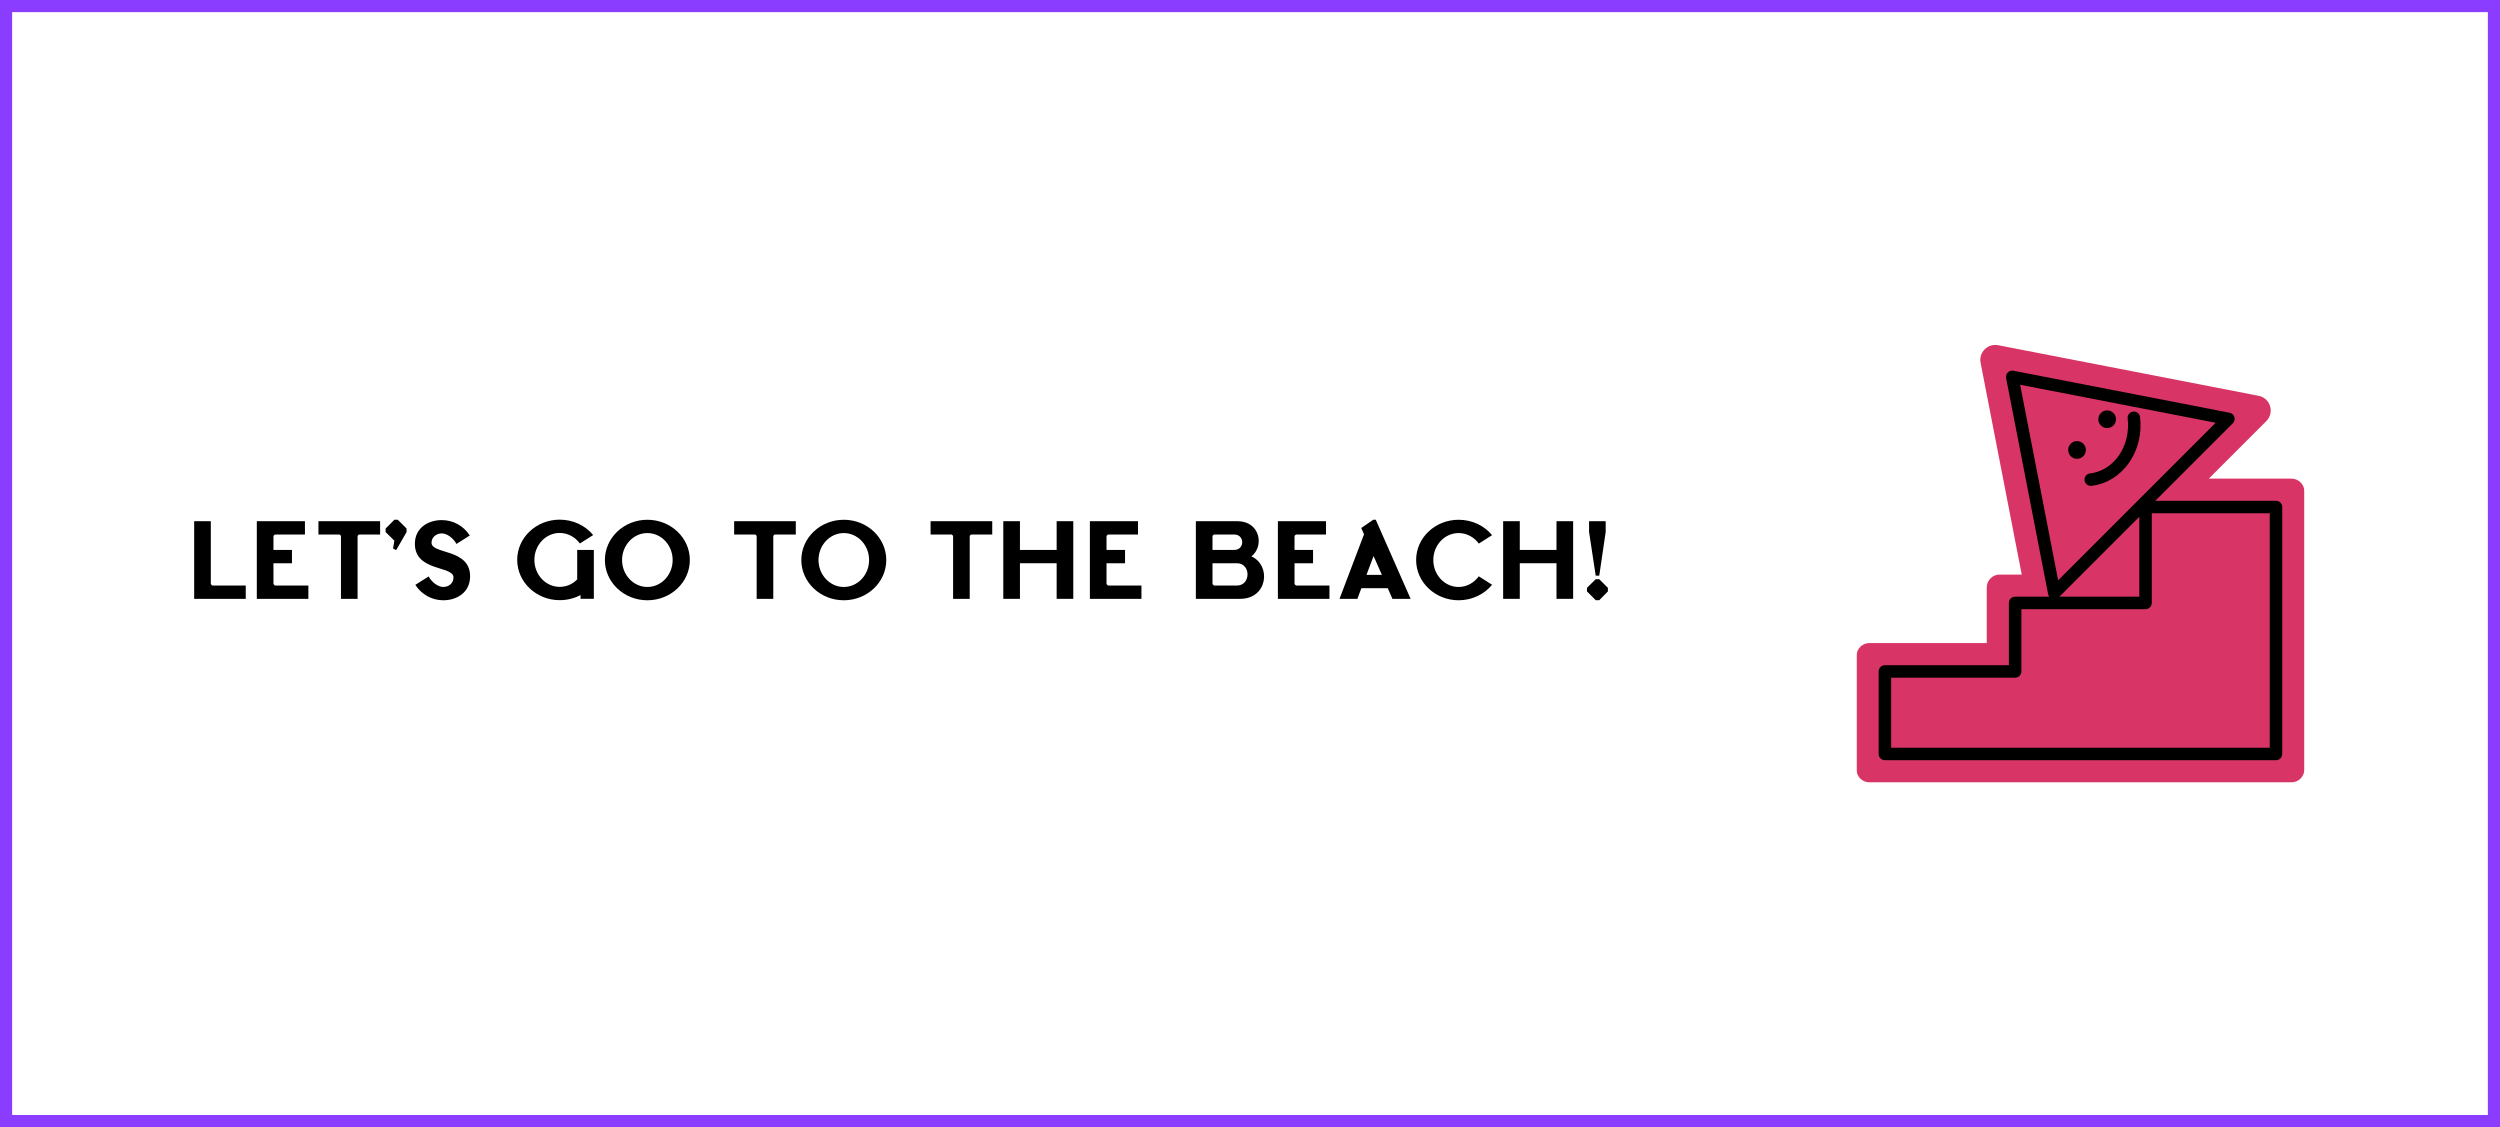 <svg width="1648" height="743" viewBox="0 0 1648 743" fill="none" xmlns="http://www.w3.org/2000/svg">
<rect x="4" y="4" width="1640" height="735" stroke="#8B3DFF" stroke-width="8"/>
<path d="M161.995 385.981H139.918C139.547 385.61 139.327 385.39 138.97 385.033V343.574H128V394.752H161.995V385.981Z" fill="#000001"/>
<path d="M203.282 394.752V385.981H181.206L180.257 385.033V371.287H192.464V362.517H180.257V353.224C180.615 352.935 180.835 352.715 181.206 352.344H201.014V343.574H169.288V394.752H203.282Z" fill="#000001"/>
<path d="M223.881 352.344C224.239 352.715 224.39 352.935 224.761 353.224V394.752H235.717V353.224C236.088 352.935 236.239 352.715 236.597 352.344H250.563V343.574H209.915V352.344H223.881Z" fill="#000001"/>
<path d="M262.24 342.626H259.972L254.198 348.399V350.736L259.972 356.441L259.092 361.555L261.14 362.654L268.013 350.736V348.399L262.24 342.626Z" fill="#000001"/>
<path d="M298.936 380.647C298.936 384.661 295.637 386.93 292.2 386.93C288.764 386.93 284.599 383.782 282.551 379.988L273.78 385.541C277.877 391.906 284.75 395.7 292.2 395.7C301.122 395.7 309.892 390.586 309.892 379.905C309.892 361.416 284.461 365.582 284.461 357.76C284.461 353.952 287.815 351.615 291.252 351.615C294.689 351.615 298.854 354.763 300.902 358.557L309.686 353.004C305.589 346.639 298.716 342.845 291.252 342.845C282.331 342.845 273.492 347.89 273.492 358.488C273.492 376.908 298.936 372.812 298.936 380.647Z" fill="#000001"/>
<path d="M340.939 369.086C340.939 383.712 353.517 395.631 368.94 395.631C373.985 395.631 378.659 394.38 382.687 392.263V394.751H391.457V362.516H380.487V381.953C377.491 385.032 373.477 386.86 368.94 386.86C359.73 386.86 352.266 378.888 352.266 369.086C352.266 359.299 359.73 351.326 368.94 351.326C374.343 351.326 379.168 354.034 382.247 358.268L391.017 352.715C385.903 346.501 377.93 342.556 368.94 342.556C353.517 342.556 340.939 354.392 340.939 369.086Z" fill="#000001"/>
<path d="M398.742 369.17C398.742 383.782 411.237 395.7 426.743 395.7C442.166 395.7 454.744 383.865 454.744 369.17C454.744 354.544 442.235 342.626 426.743 342.626C411.32 342.626 398.742 354.475 398.742 369.17ZM426.743 351.396C435.953 351.396 443.417 359.369 443.417 369.17C443.417 378.957 435.953 386.93 426.743 386.93C417.533 386.93 410.069 378.957 410.069 369.17C410.069 359.369 417.533 351.396 426.743 351.396Z" fill="#000001"/>
<path d="M497.914 352.344C498.271 352.715 498.422 352.935 498.794 353.224V394.752H509.749V353.224C510.121 352.935 510.272 352.715 510.629 352.344H524.595V343.574H483.948V352.344H497.914Z" fill="#000001"/>
<path d="M528.231 369.17C528.231 383.782 540.726 395.7 556.232 395.7C571.655 395.7 584.233 383.865 584.233 369.17C584.233 354.544 571.724 342.626 556.232 342.626C540.809 342.626 528.231 354.475 528.231 369.17ZM556.232 351.396C565.442 351.396 572.906 359.369 572.906 369.17C572.906 378.957 565.442 386.93 556.232 386.93C547.022 386.93 539.558 378.957 539.558 369.17C539.558 359.369 547.022 351.396 556.232 351.396Z" fill="#000001"/>
<path d="M627.403 352.344C627.761 352.715 627.912 352.935 628.283 353.224V394.752H639.239V353.224C639.61 352.935 639.761 352.715 640.118 352.344H654.085V343.574H613.437V352.344H627.403Z" fill="#000001"/>
<path d="M661.377 394.752H672.346V371.287H696.54V394.752H707.509V343.574H696.54V362.517H672.346V343.574H661.377V394.752Z" fill="#000001"/>
<path d="M752.444 394.752V385.981H730.367L729.418 385.033V371.287H741.625V362.517H729.418V353.224C729.776 352.935 729.996 352.715 730.367 352.344H750.175V343.574H718.449V394.752H752.444Z" fill="#000001"/>
<path d="M788.309 343.574V394.752H817.547C835.678 394.752 838.167 372.744 824.929 366.75C833.63 359.946 830.565 343.574 815.801 343.574H788.309ZM799.278 385.033V371.287H815.361C824.709 371.287 824.709 385.981 815.361 385.981H800.227L799.278 385.033ZM799.278 353.224L800.227 352.344H813.602C820.626 352.344 820.626 362.517 813.602 362.517H799.278V353.224Z" fill="#000001"/>
<path d="M876.379 394.752V385.981H854.302L853.354 385.033V371.287H865.561V362.517H853.354V353.224C853.711 352.935 853.931 352.715 854.302 352.344H874.111V343.574H842.384V394.752H876.379Z" fill="#000001"/>
<path d="M894.779 394.752L897.418 387.727H914.807L917.886 394.752H929.873L906.916 342.626H905.239L897.335 348.042L899.164 352.207L883.012 394.752H894.779ZM900.772 378.957L905.459 366.531L910.944 378.957H900.772Z" fill="#000001"/>
<path d="M933.507 369.17C933.507 383.782 946.085 395.7 961.508 395.7C970.498 395.7 978.471 391.686 983.584 385.473L974.814 379.906C971.735 384.153 966.91 386.93 961.508 386.93C952.298 386.93 944.834 378.957 944.834 369.17C944.834 359.369 952.298 351.396 961.508 351.396C966.91 351.396 971.735 354.104 974.814 358.338L983.584 352.784C978.471 346.571 970.498 342.626 961.508 342.626C946.085 342.626 933.507 354.475 933.507 369.17Z" fill="#000001"/>
<path d="M990.874 394.752H1001.84V371.287H1026.04V394.752H1037.01V343.574H1026.04V362.517H1001.84V343.574H990.874V394.752Z" fill="#000001"/>
<path d="M1054.23 381.816H1051.89L1046.12 387.507V389.858L1051.89 395.631H1054.23L1059.93 389.858V387.507L1054.23 381.816ZM1047.51 343.574V350.667L1051.89 379.466H1054.23L1058.47 350.667V343.574H1047.51Z" fill="#000001"/>
<mask id="mask0_46_1109" style="mask-type:luminance" maskUnits="userSpaceOnUse" x="1223" y="227" width="297" height="290">
<path d="M1223.75 227H1519.35V516.565H1223.75V227Z" fill="white"/>
</mask>
<g mask="url(#mask0_46_1109)">
<path d="M1519.04 323.994V507.231C1519.04 511.905 1515.24 515.713 1510.56 515.713H1232.31C1227.62 515.713 1223.81 511.905 1223.81 507.231V432.397C1223.81 427.709 1227.62 423.902 1232.31 423.902H1309.67V387.24C1309.67 382.553 1313.47 378.759 1318.16 378.759H1332.73L1305.61 239.124C1304.29 232.265 1310.31 226.23 1317.18 227.564L1488.88 260.926C1496.64 262.424 1499.55 271.992 1493.97 277.573L1456.03 315.512H1510.56C1515.24 315.512 1519.04 319.32 1519.04 323.994Z" fill="#D83466"/>
</g>
<path d="M1500.33 330.111H1420.8L1471.88 279.03C1472.97 277.944 1473.36 276.363 1472.91 274.906C1472.47 273.463 1471.26 272.363 1469.76 272.074L1327.26 244.389C1325.91 244.128 1324.53 244.554 1323.56 245.517C1322.6 246.479 1322.17 247.867 1322.43 249.214L1350.13 391.708C1350.24 392.313 1350.5 392.863 1350.84 393.344H1328.38C1326.1 393.344 1324.26 395.186 1324.26 397.468V438.501H1242.52C1240.26 438.501 1238.41 440.343 1238.41 442.611V497.005C1238.41 499.287 1240.26 501.115 1242.52 501.115H1500.33C1502.62 501.115 1504.44 499.287 1504.44 497.005V334.221C1504.44 331.939 1502.62 330.111 1500.33 330.111ZM1331.68 253.627L1460.59 278.673L1356.73 382.539L1331.68 253.627ZM1410.24 340.668V393.344H1357.57L1410.24 340.668ZM1496.22 492.895H1246.65V446.735H1328.38C1330.65 446.735 1332.49 444.893 1332.49 442.611V401.578H1414.35C1416.63 401.578 1418.46 399.736 1418.46 397.468V338.331H1496.21V492.895H1496.22ZM1363.34 296.612C1363.34 293.395 1365.95 290.783 1369.18 290.783C1372.4 290.783 1375.01 293.395 1375.01 296.612C1375.01 299.828 1372.4 302.44 1369.18 302.44C1365.95 302.44 1363.34 299.828 1363.34 296.612ZM1383.2 276.363C1383.2 273.147 1385.81 270.535 1389.03 270.535C1392.25 270.535 1394.86 273.147 1394.86 276.363C1394.86 279.58 1392.25 282.192 1389.03 282.192C1385.81 282.192 1383.2 279.58 1383.2 276.363ZM1377.75 312.076C1385.32 311.183 1392.06 306.99 1396.74 300.268C1401.53 293.395 1403.59 284.735 1402.56 275.882C1402.28 273.628 1403.9 271.58 1406.16 271.318C1408.41 271.043 1410.46 272.666 1410.74 274.92C1412.01 285.779 1409.44 296.447 1403.51 304.969C1397.46 313.643 1388.66 319.073 1378.72 320.255C1378.56 320.269 1378.39 320.283 1378.23 320.283C1376.18 320.283 1374.4 318.743 1374.14 316.64C1373.87 314.385 1375.49 312.337 1377.75 312.076Z" fill="black"/>
</svg>
